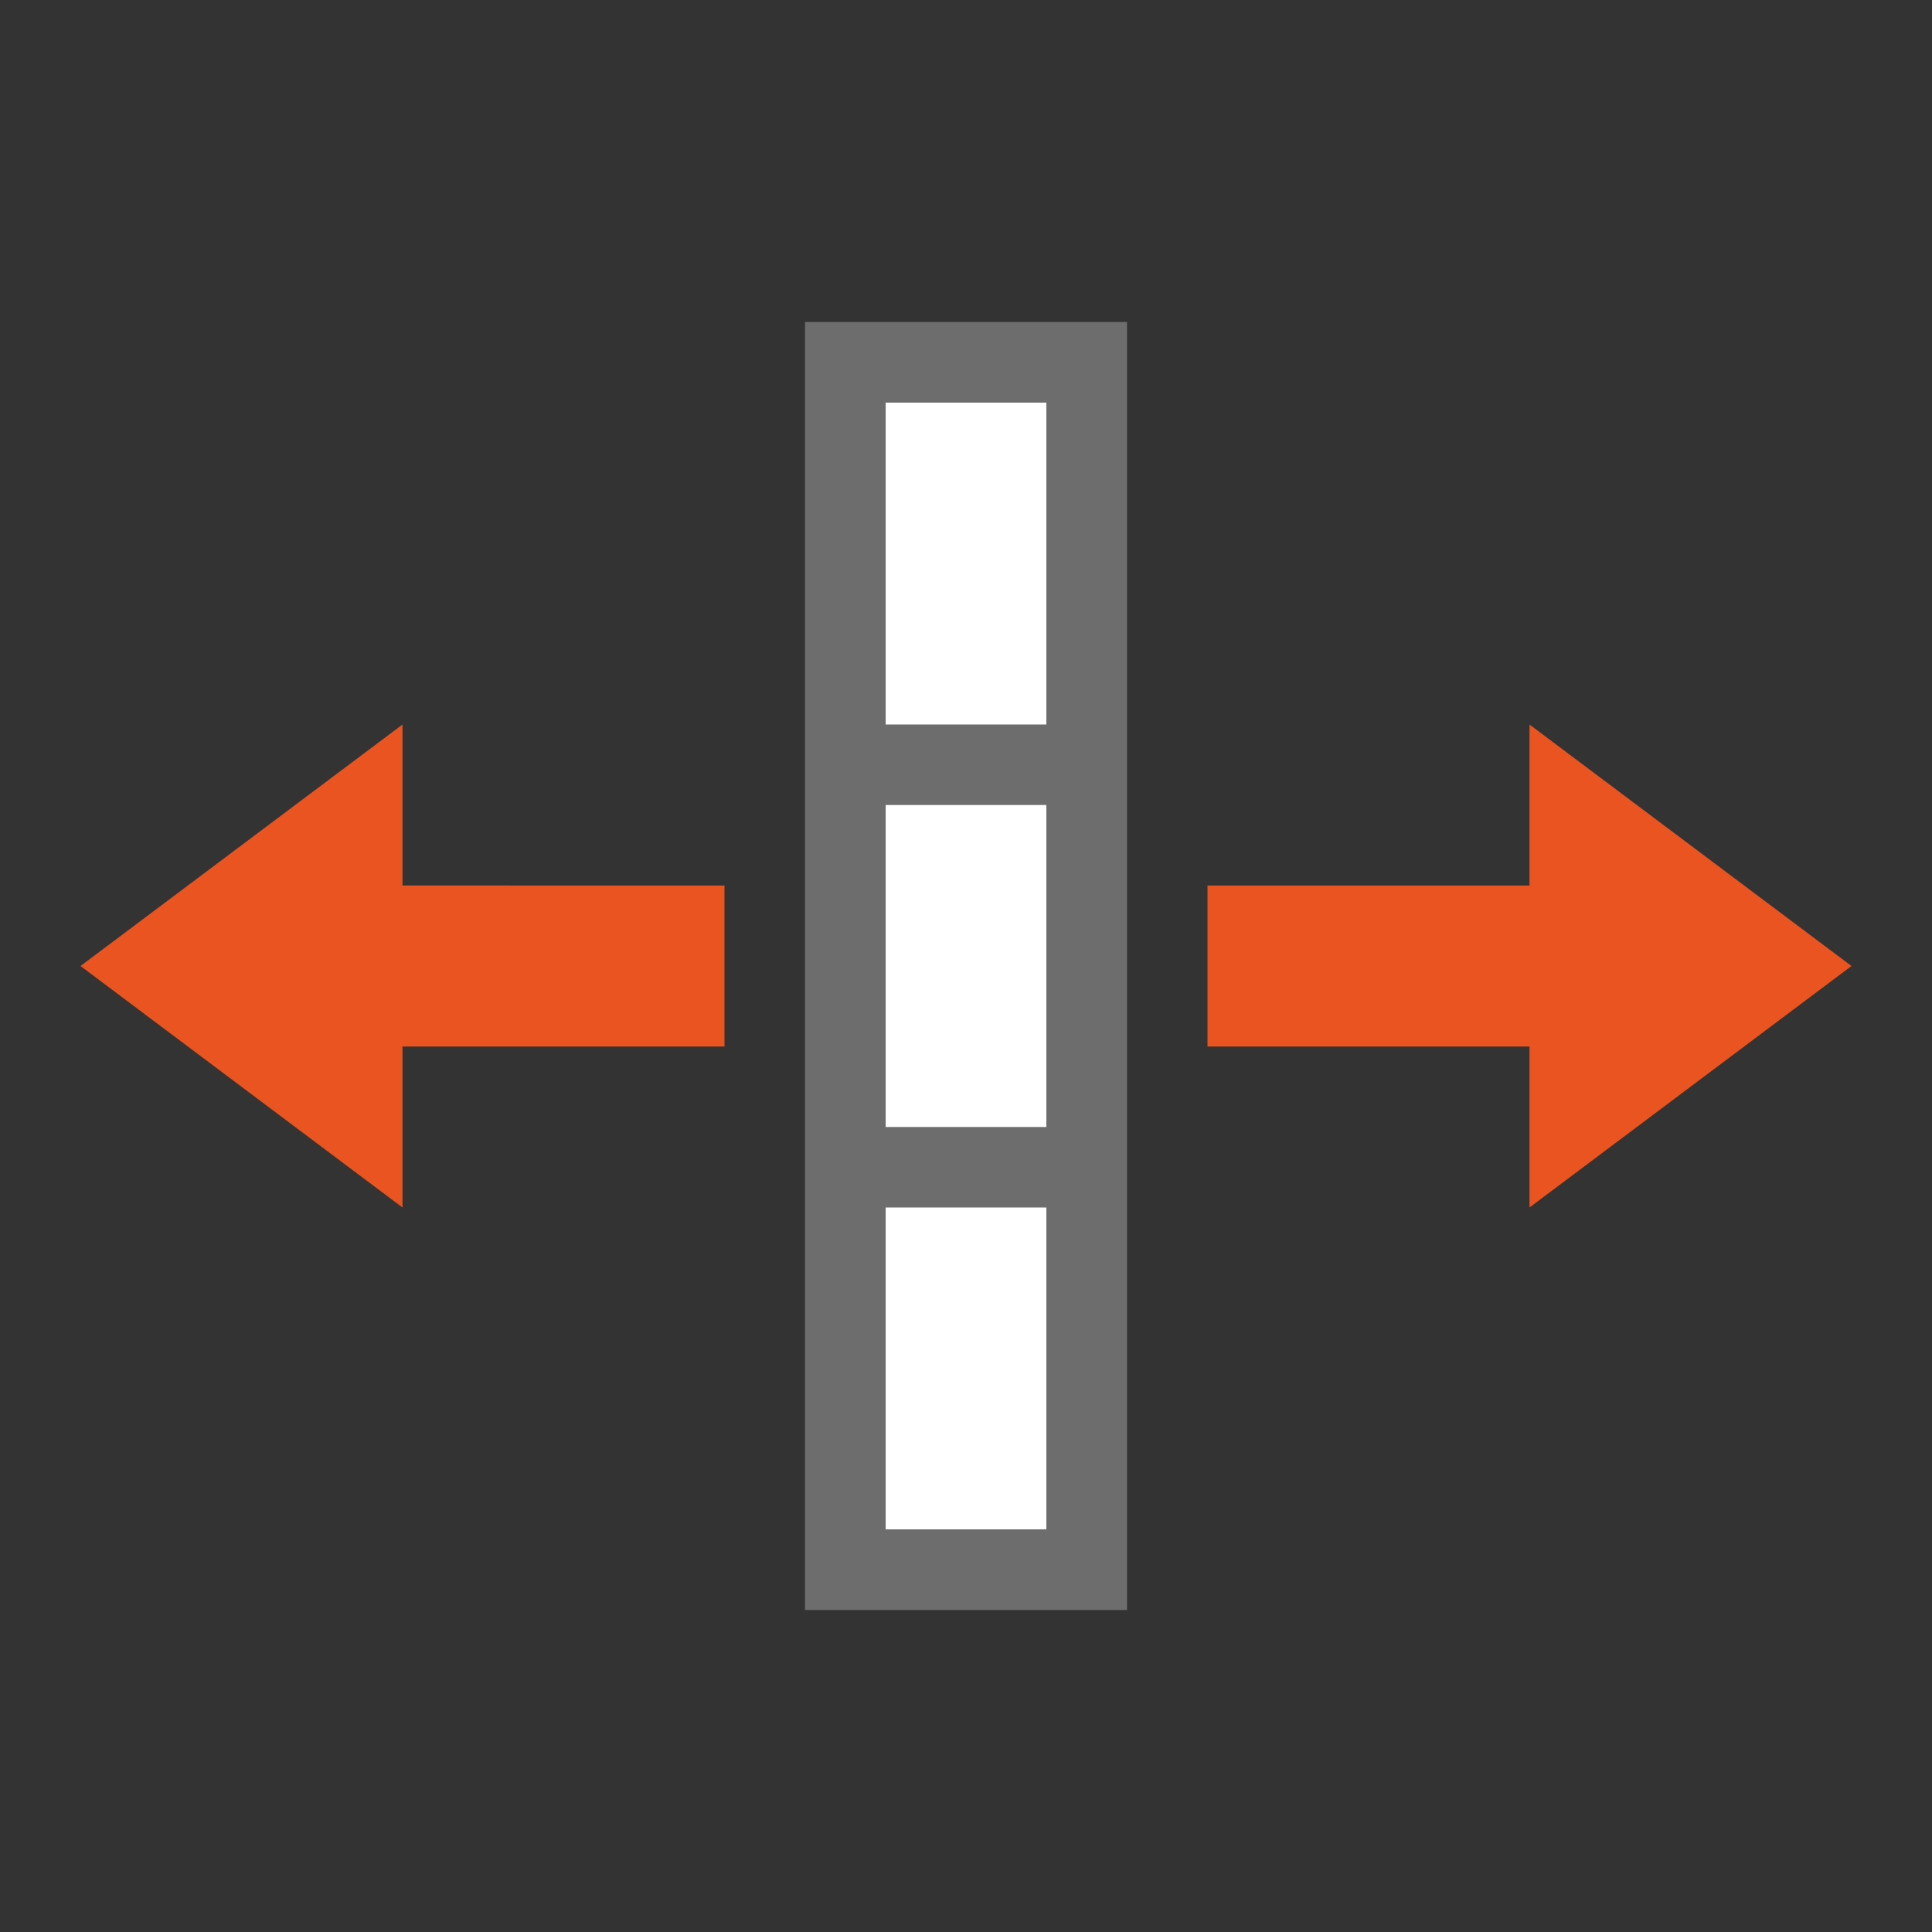 <svg xmlns="http://www.w3.org/2000/svg" viewBox="0 0 24 24"><rect x="0" y="0" width="24" height="24" fill="#333333" stroke="none"/><path style="fill:#e95420;fill-opacity:1;stroke:none;stroke-width:1px;stroke-linecap:butt;stroke-linejoin:miter;stroke-opacity:1" d="m23 12-4 3v-2h-4v-2h4V9z"/><path style="fill:#fff;fill-opacity:1;stroke:none;stroke-width:2;stroke-linejoin:round;stroke-miterlimit:4;stroke-dasharray:none" transform="rotate(90)" d="M5-13h14v2H5z"/><path style="fill:#6d6d6d;fill-opacity:1" d="M14 4h-4v16h4V10zm-3 1h2v4h-2zm2 5v4h-2v-4zm-2 5h2v4h-2z"/><path d="m1 12 4 3v-2h4v-2H5V9z" style="fill:#e95420;fill-opacity:1;stroke:none;stroke-width:1px;stroke-linecap:butt;stroke-linejoin:miter;stroke-opacity:1"/></svg>
